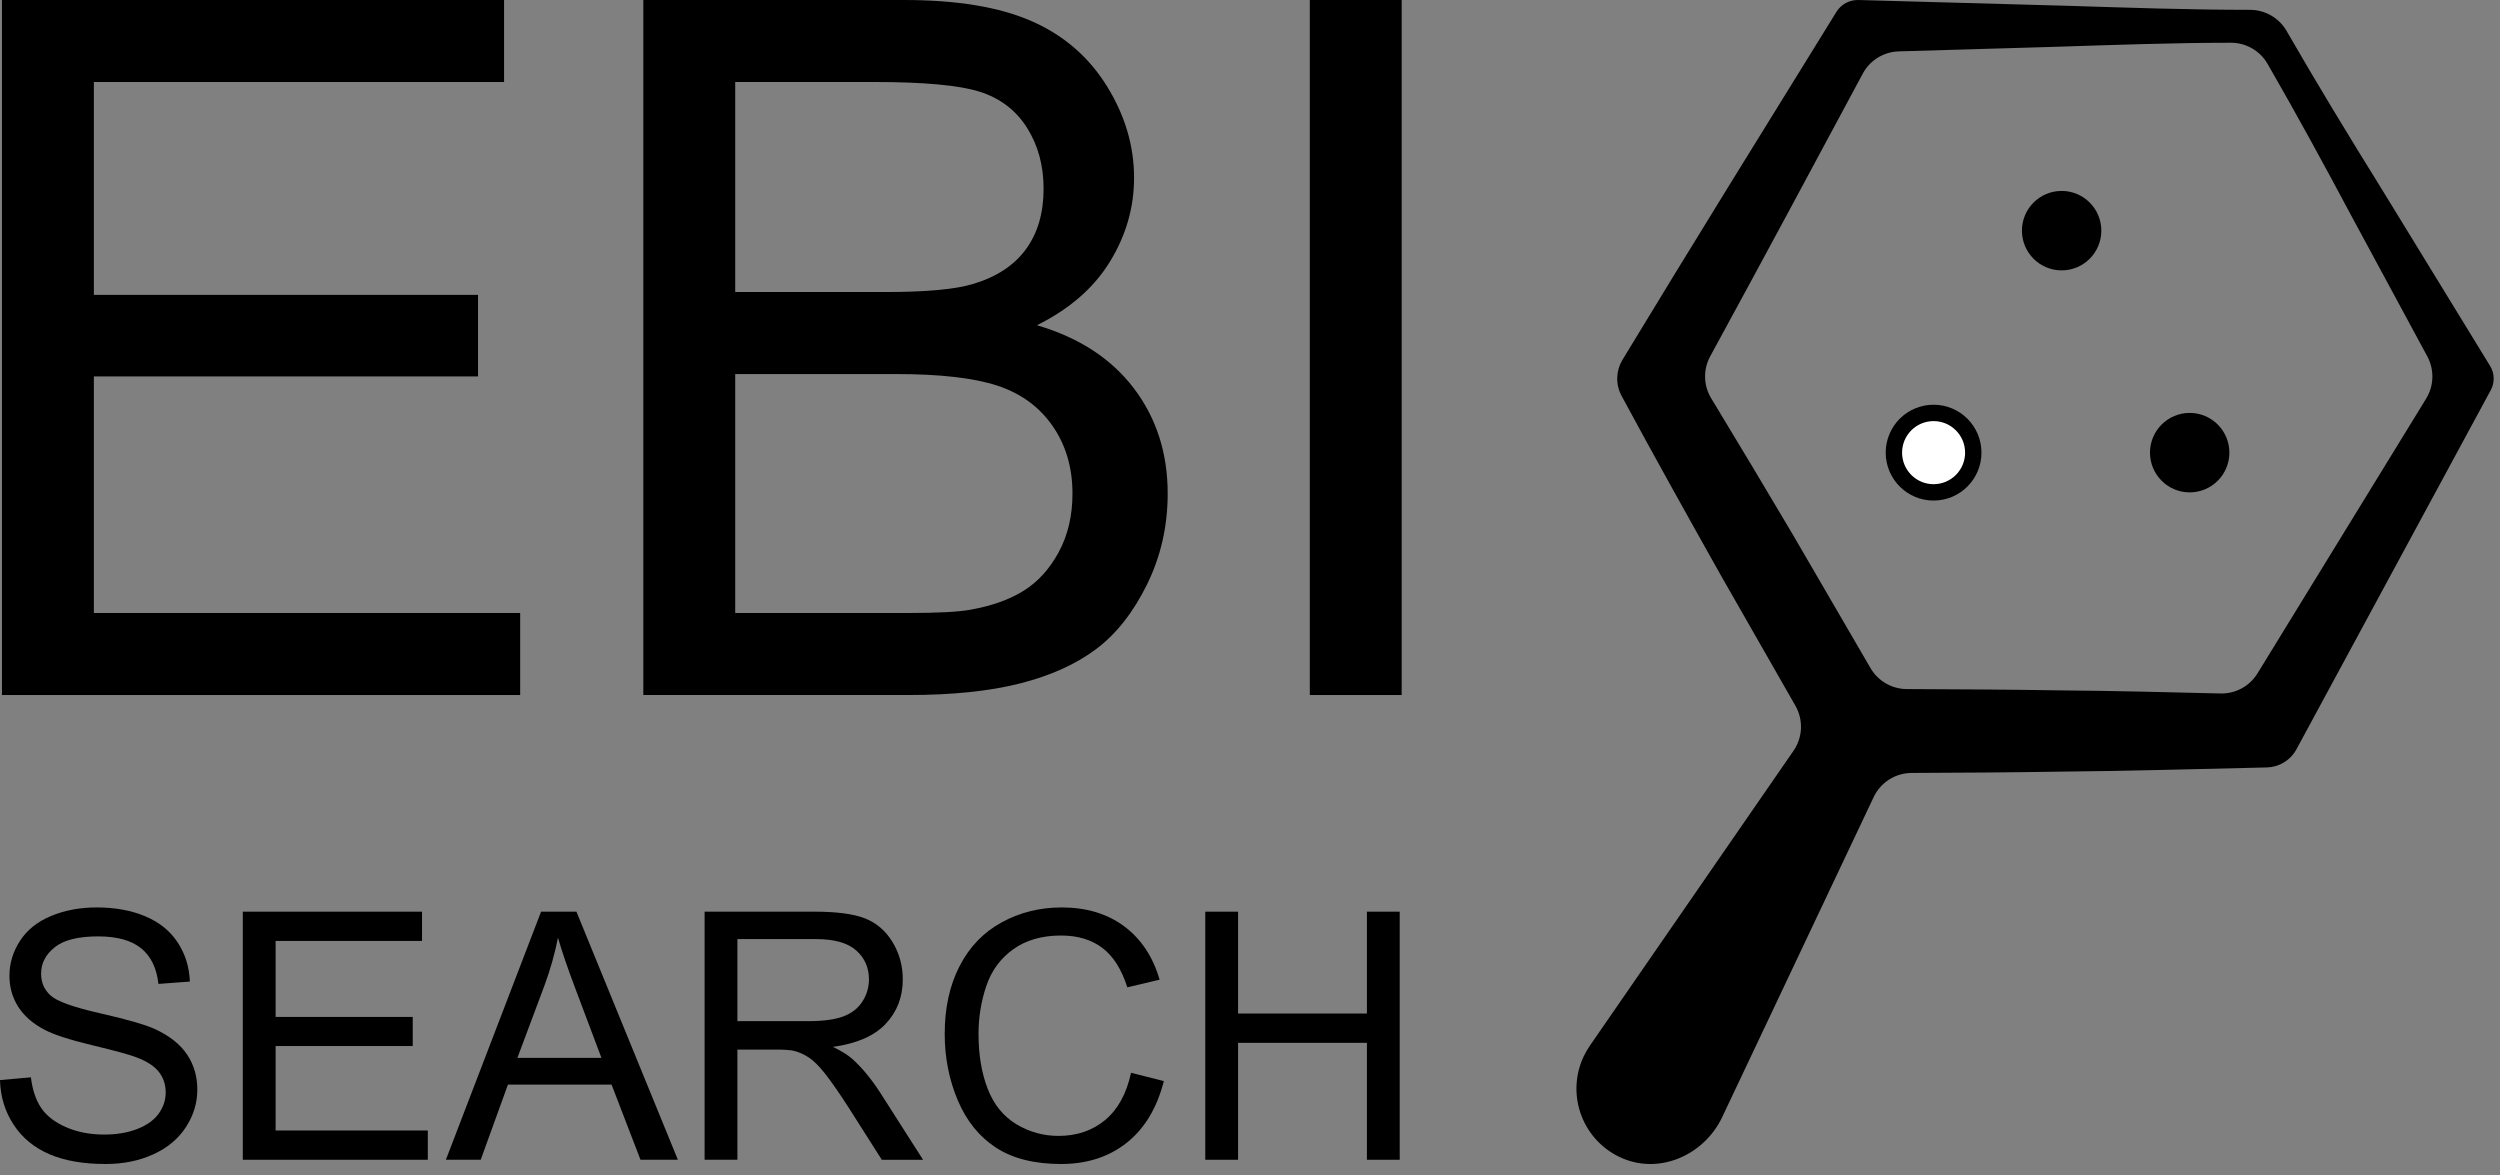 <svg width="217" height="102" viewBox="0 0 217 102" fill="none" xmlns="http://www.w3.org/2000/svg">
<rect x="0" y="0" width="217" height="102" fill="#808080" stroke="none"/>
<g clip-path="url(#clip0_715_1750)">
<path d="M0.17 60.328V0H43.753V7.118H8.147V25.595H41.493V32.674H8.147V53.208H45.151V60.328L0.17 60.328Z" fill="black"/>
<path d="M55.84 60.328V0H78.455C83.059 0 86.752 0.609 89.535 1.831C92.319 3.051 94.497 4.931 96.073 7.467C97.65 10.006 98.437 12.659 98.437 15.43C98.437 18.01 97.738 20.438 96.341 22.715C94.943 24.992 92.832 26.829 90.008 28.23C93.654 29.3 96.455 31.125 98.416 33.702C100.375 36.282 101.355 39.326 101.355 42.838C101.355 45.664 100.759 48.291 99.567 50.719C98.375 53.146 96.901 55.018 95.149 56.337C93.393 57.654 91.194 58.647 88.549 59.32C85.904 59.993 82.662 60.328 78.825 60.328H55.84ZM63.817 25.348H76.852C80.387 25.348 82.924 25.116 84.459 24.648C86.485 24.046 88.015 23.044 89.042 21.645C90.07 20.247 90.584 18.489 90.584 16.377C90.584 14.376 90.105 12.612 89.145 11.09C88.185 9.568 86.814 8.525 85.035 7.961C83.253 7.399 80.197 7.117 75.866 7.117H63.817V25.348ZM63.817 53.208H78.825C81.4 53.208 83.212 53.114 84.251 52.92C86.089 52.591 87.624 52.044 88.857 51.274C90.09 50.507 91.103 49.388 91.899 47.921C92.694 46.452 93.091 44.76 93.091 42.838C93.091 40.59 92.515 38.633 91.364 36.972C90.214 35.315 88.617 34.149 86.576 33.476C84.533 32.803 81.594 32.468 77.757 32.468H63.817V53.208Z" fill="black"/>
<path d="M113.691 60.328V0H121.665V60.328H113.691Z" fill="black"/>
<path d="M0 93.75L2.684 93.513C2.812 94.591 3.109 95.474 3.572 96.167C4.037 96.856 4.759 97.415 5.737 97.841C6.716 98.266 7.818 98.48 9.04 98.48C10.127 98.48 11.085 98.317 11.917 97.994C12.748 97.672 13.366 97.229 13.774 96.665C14.179 96.101 14.382 95.487 14.382 94.822C14.382 94.145 14.186 93.556 13.796 93.05C13.404 92.546 12.758 92.123 11.857 91.781C11.281 91.555 10.003 91.205 8.026 90.731C6.052 90.255 4.666 89.807 3.874 89.387C2.847 88.848 2.08 88.178 1.577 87.38C1.072 86.582 0.82 85.689 0.82 84.699C0.82 83.612 1.129 82.597 1.746 81.651C2.362 80.707 3.262 79.989 4.447 79.501C5.629 79.01 6.947 78.766 8.393 78.766C9.988 78.766 11.397 79.022 12.614 79.536C13.831 80.049 14.77 80.807 15.424 81.807C16.08 82.804 16.432 83.936 16.48 85.2L13.751 85.404C13.605 84.045 13.107 83.015 12.262 82.32C11.414 81.626 10.164 81.278 8.512 81.278C6.789 81.278 5.534 81.593 4.746 82.225C3.959 82.856 3.567 83.617 3.567 84.508C3.567 85.283 3.843 85.918 4.402 86.419C4.95 86.917 6.381 87.431 8.695 87.954C11.009 88.478 12.597 88.936 13.457 89.327C14.709 89.906 15.635 90.638 16.231 91.524C16.83 92.41 17.127 93.43 17.127 94.586C17.127 95.731 16.799 96.811 16.143 97.826C15.489 98.84 14.546 99.628 13.318 100.19C12.091 100.754 10.707 101.035 9.173 101.035C7.224 101.035 5.594 100.751 4.279 100.182C2.961 99.616 1.929 98.76 1.18 97.619C0.433 96.479 0.038 95.187 0 93.75Z" fill="black"/>
<path d="M21.075 100.667V79.133H36.632V81.673H23.922V88.269H35.825V90.796H23.922V98.127H37.133V100.667L21.075 100.667Z" fill="black"/>
<path d="M38.703 100.667L46.965 79.133H50.034L58.84 100.667H55.595L53.085 94.145H44.088L41.726 100.667H38.703ZM44.91 91.823H52.205L49.959 85.859C49.274 84.047 48.766 82.559 48.432 81.394C48.16 82.775 47.773 84.145 47.272 85.507L44.91 91.823Z" fill="black"/>
<path d="M61.159 100.667V79.133H70.699C72.616 79.133 74.075 79.324 75.071 79.712C76.069 80.1 76.867 80.782 77.465 81.761C78.061 82.74 78.361 83.823 78.361 85.009C78.361 86.537 77.865 87.823 76.877 88.871C75.888 89.92 74.361 90.585 72.299 90.869C73.051 91.232 73.624 91.59 74.014 91.942C74.847 92.705 75.634 93.661 76.379 94.807L80.121 100.668H76.54L73.692 96.186C72.86 94.895 72.176 93.906 71.637 93.221C71.099 92.534 70.616 92.055 70.191 91.781C69.766 91.506 69.333 91.315 68.893 91.207C68.569 91.139 68.04 91.103 67.309 91.103H64.006V100.667H61.159ZM64.006 88.636H70.126C71.426 88.636 72.445 88.503 73.179 88.234C73.911 87.964 74.469 87.531 74.852 86.94C75.234 86.348 75.425 85.703 75.425 85.009C75.425 83.989 75.055 83.153 74.316 82.496C73.577 81.839 72.409 81.512 70.815 81.512H64.006L64.006 88.636Z" fill="black"/>
<path d="M98.174 93.118L101.021 93.838C100.425 96.177 99.351 97.962 97.801 99.192C96.249 100.421 94.353 101.035 92.112 101.035C89.793 101.035 87.909 100.562 86.455 99.618C85.001 98.671 83.897 97.304 83.137 95.512C82.38 93.719 82.001 91.796 82.001 89.739C82.001 87.496 82.428 85.54 83.286 83.868C84.141 82.199 85.358 80.931 86.938 80.065C88.52 79.199 90.258 78.766 92.157 78.766C94.31 78.766 96.119 79.314 97.588 80.409C99.054 81.507 100.078 83.05 100.654 85.037L97.852 85.699C97.354 84.133 96.629 82.99 95.678 82.275C94.73 81.56 93.535 81.203 92.099 81.203C90.444 81.203 89.063 81.6 87.952 82.393C86.842 83.186 86.06 84.251 85.61 85.588C85.16 86.925 84.936 88.304 84.936 89.724C84.936 91.555 85.202 93.153 85.736 94.52C86.269 95.887 87.099 96.907 88.223 97.584C89.348 98.258 90.567 98.596 91.878 98.596C93.473 98.596 94.823 98.135 95.93 97.216C97.034 96.295 97.784 94.928 98.174 93.118Z" fill="black"/>
<path d="M104.618 100.667V79.133H107.465V87.974H118.648V79.133H121.495V100.667H118.648V90.517H107.465V100.667H104.618Z" fill="black"/>
<path d="M216.141 31.765L206.674 16.313C203.878 11.809 201.14 7.312 198.477 2.688C197.822 1.552 196.61 0.854 195.299 0.854C189.969 0.853 184.732 0.667 179.426 0.502L161.308 0.001C160.563 -0.018 159.825 0.348 159.404 1.027L159.334 1.141C153.137 11.154 146.934 21.162 140.831 31.229C140.275 32.152 140.204 33.341 140.752 34.359L140.831 34.505C143.626 39.686 146.498 44.823 149.379 49.955L155.842 61.258C156.544 62.485 156.479 64.006 155.676 65.168L138 90.765C137.81 91.044 137.617 91.372 137.468 91.687C135.867 95.07 137.407 99.132 140.91 100.574C144.195 101.926 147.962 100.186 149.482 96.973L162.634 69.187C163.238 67.911 164.519 67.096 165.93 67.091C170.27 67.073 174.61 67.047 178.95 66.976C184.831 66.93 190.712 66.745 196.592 66.618L196.75 66.616C197.796 66.591 198.799 66.021 199.333 65.035L216.141 33.968L216.199 33.861C216.542 33.224 216.546 32.427 216.141 31.765ZM210.589 34.601L195.954 58.445C195.27 59.559 194.047 60.225 192.741 60.194C188.144 60.083 183.547 59.963 178.95 59.927C174.47 59.854 169.99 59.829 165.51 59.811C164.211 59.806 163.012 59.114 162.359 57.99L155.594 46.363C153.259 42.423 150.913 38.489 148.533 34.574C147.856 33.46 147.822 32.073 148.446 30.928C152.896 22.77 157.295 14.583 161.687 6.392C162.307 5.235 163.498 4.499 164.809 4.46L178.474 4.061C183.518 3.897 188.63 3.713 193.651 3.71C194.961 3.709 196.17 4.41 196.826 5.546C199.336 9.896 201.774 14.369 204.154 18.836L210.69 30.934C211.313 32.087 211.274 33.484 210.589 34.601Z" fill="black"/>
<path d="M167.835 42.738C169.738 42.738 171.281 41.194 171.281 39.289C171.281 37.385 169.738 35.841 167.835 35.841C165.932 35.841 164.39 37.385 164.39 39.289C164.39 41.194 165.932 42.738 167.835 42.738Z" fill="white" stroke="black" stroke-width="1.421" stroke-miterlimit="10"/>
<path d="M178.95 23.469C180.853 23.469 182.395 21.925 182.395 20.021C182.395 18.116 180.853 16.572 178.95 16.572C177.047 16.572 175.504 18.116 175.504 20.021C175.504 21.925 177.047 23.469 178.95 23.469Z" fill="black"/>
<path d="M190.065 42.738C191.968 42.738 193.51 41.194 193.51 39.289C193.51 37.385 191.968 35.841 190.065 35.841C188.162 35.841 186.619 37.385 186.619 39.289C186.619 41.194 188.162 42.738 190.065 42.738Z" fill="black"/>
</g>
<defs>
<clipPath id="clip0_715_1750">
<rect width="216.451" height="101.035" fill="white"/>
</clipPath>
</defs>
</svg>

